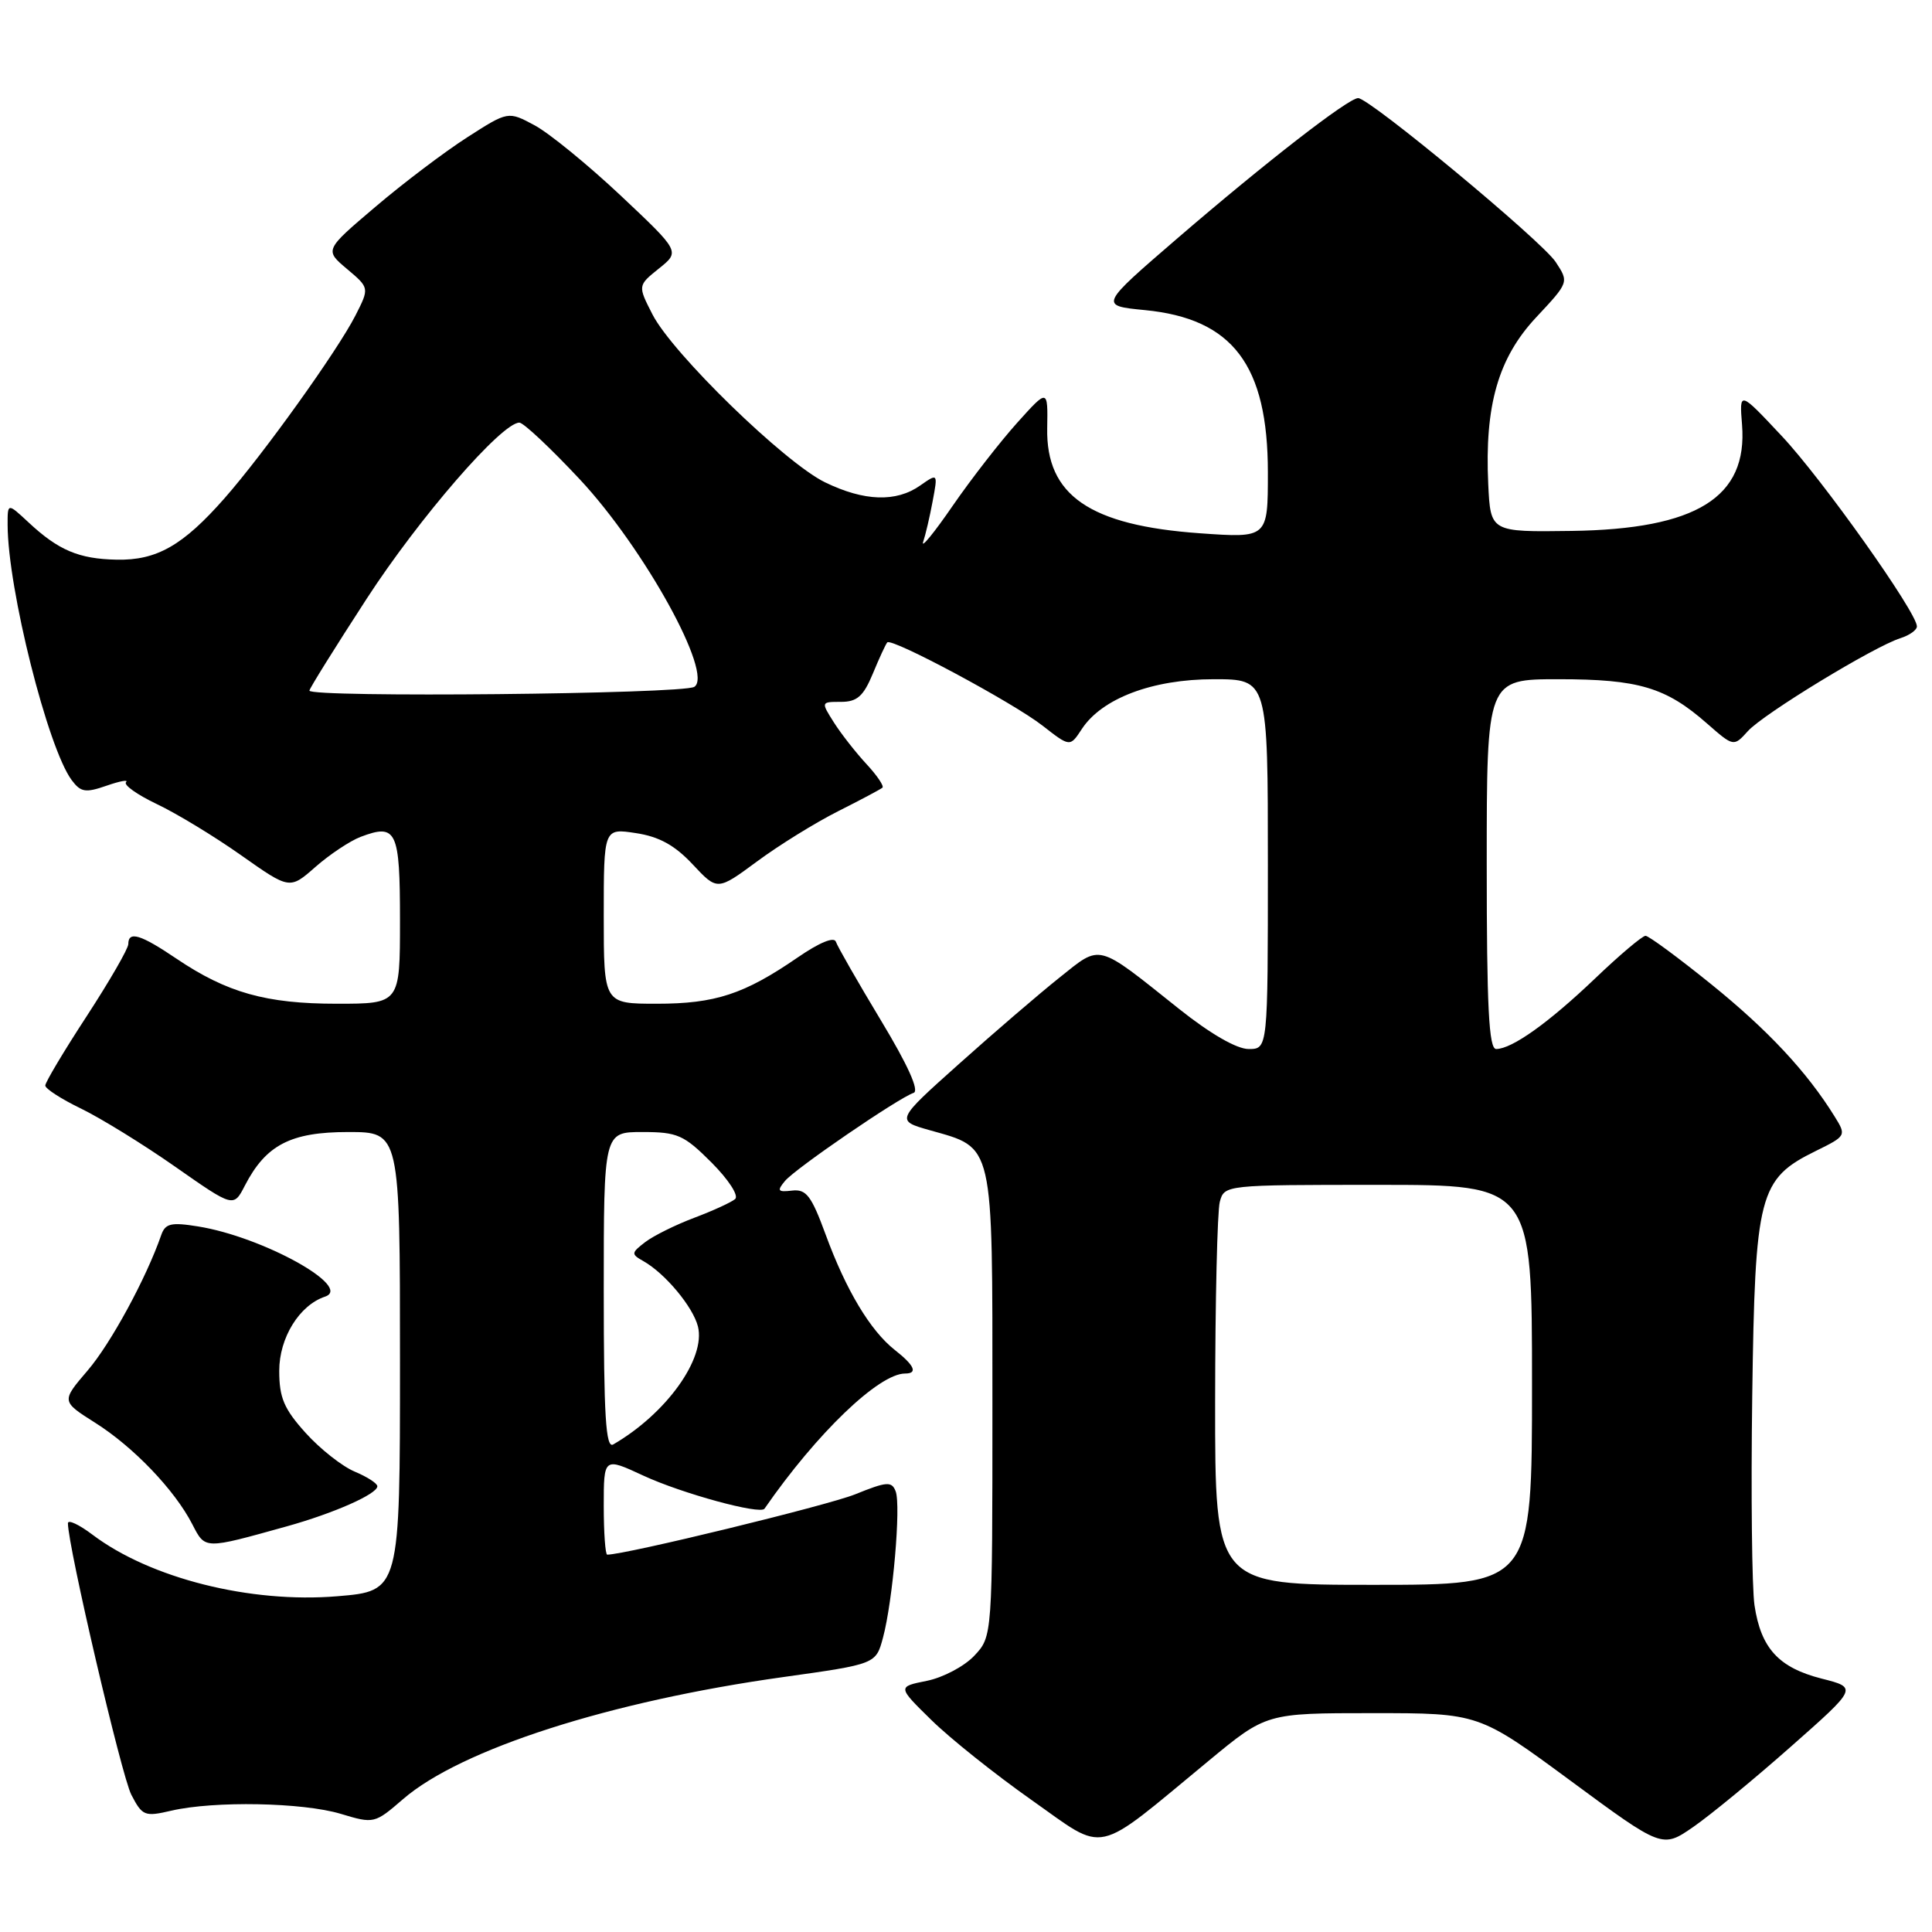 <?xml version="1.0" encoding="UTF-8" standalone="no"?>
<!DOCTYPE svg PUBLIC "-//W3C//DTD SVG 1.1//EN" "http://www.w3.org/Graphics/SVG/1.1/DTD/svg11.dtd" >
<svg xmlns="http://www.w3.org/2000/svg" xmlns:xlink="http://www.w3.org/1999/xlink" version="1.1" viewBox="0 0 256 256">
 <g >
 <path fill="currentColor"
d=" M 160.15 233.32 C 167.79 227.00 167.79 227.00 181.87 227.00 C 195.95 227.00 195.95 227.00 208.11 235.96 C 220.26 244.92 220.26 244.92 224.38 242.07 C 226.65 240.50 232.47 235.71 237.32 231.42 C 246.14 223.63 246.14 223.63 241.36 222.42 C 235.68 220.97 233.33 218.40 232.48 212.71 C 232.14 210.39 232.00 197.93 232.18 185.00 C 232.55 158.17 233.05 156.22 240.62 152.50 C 244.64 150.52 244.67 150.47 243.09 147.93 C 239.43 142.02 234.24 136.47 226.75 130.42 C 222.38 126.89 218.46 124.00 218.04 124.00 C 217.62 124.00 214.62 126.53 211.39 129.62 C 205.21 135.52 200.35 138.99 198.25 139.00 C 197.28 139.00 197.00 133.44 197.00 114.50 C 197.00 90.00 197.00 90.00 206.53 90.00 C 217.13 90.00 220.74 91.08 226.18 95.86 C 229.72 98.96 229.72 98.96 231.61 96.87 C 233.67 94.59 248.31 85.67 251.82 84.56 C 253.02 84.18 254.00 83.48 254.00 83.00 C 254.00 81.16 241.41 63.42 236.07 57.75 C 230.47 51.78 230.47 51.78 230.83 56.29 C 231.59 65.90 224.82 70.12 208.23 70.35 C 197.50 70.50 197.50 70.50 197.20 64.15 C 196.71 53.73 198.52 47.43 203.55 42.05 C 207.90 37.40 207.90 37.40 206.14 34.72 C 204.33 31.95 181.48 13.00 179.96 13.00 C 178.67 13.00 167.74 21.48 156.08 31.52 C 145.66 40.50 145.66 40.50 151.70 41.09 C 163.34 42.22 168.00 48.36 168.00 62.61 C 168.00 71.30 168.00 71.30 158.98 70.66 C 144.38 69.62 138.59 65.63 138.76 56.73 C 138.85 51.50 138.85 51.50 134.80 56.00 C 132.57 58.48 128.72 63.42 126.25 67.00 C 123.79 70.58 122.02 72.74 122.32 71.82 C 122.63 70.90 123.20 68.47 123.58 66.42 C 124.28 62.69 124.28 62.69 121.92 64.34 C 118.74 66.57 114.52 66.43 109.34 63.92 C 104.01 61.34 89.10 46.84 86.46 41.67 C 84.50 37.84 84.50 37.84 87.31 35.58 C 90.12 33.33 90.12 33.33 82.24 25.91 C 77.91 21.84 72.78 17.65 70.85 16.61 C 67.33 14.72 67.33 14.72 61.92 18.19 C 58.94 20.10 53.46 24.24 49.75 27.40 C 43.00 33.13 43.00 33.13 45.98 35.64 C 48.96 38.15 48.96 38.15 47.09 41.82 C 44.71 46.48 34.95 60.11 29.77 66.00 C 24.25 72.28 20.77 74.27 15.46 74.16 C 10.44 74.06 7.74 72.92 3.75 69.19 C 1.00 66.63 1.00 66.63 1.01 69.56 C 1.03 78.01 6.33 99.11 9.50 103.37 C 10.70 104.98 11.33 105.08 14.12 104.11 C 15.90 103.49 17.06 103.28 16.70 103.64 C 16.34 104.00 18.17 105.30 20.77 106.54 C 23.37 107.77 28.40 110.82 31.94 113.32 C 38.39 117.87 38.39 117.87 41.80 114.87 C 43.68 113.22 46.37 111.43 47.78 110.89 C 52.55 109.08 53.00 110.03 53.00 121.97 C 53.00 133.00 53.00 133.00 44.63 133.00 C 35.25 133.00 30.07 131.54 23.37 127.02 C 18.62 123.81 17.00 123.32 17.00 125.10 C 17.00 125.70 14.52 129.99 11.50 134.63 C 8.47 139.27 6.00 143.41 6.00 143.84 C 6.00 144.26 8.14 145.64 10.75 146.90 C 13.36 148.17 18.98 151.63 23.22 154.60 C 30.95 160.01 30.95 160.01 32.45 157.09 C 35.24 151.70 38.52 150.00 46.13 150.00 C 53.00 150.00 53.00 150.00 53.00 180.41 C 53.00 210.82 53.00 210.82 44.71 211.51 C 33.18 212.47 19.92 209.14 12.25 203.35 C 10.46 202.00 9.00 201.32 9.00 201.84 C 9.00 204.87 16.11 235.32 17.40 237.81 C 18.86 240.63 19.17 240.75 22.72 239.92 C 28.39 238.61 40.10 238.83 45.14 240.34 C 49.55 241.67 49.64 241.65 53.41 238.39 C 61.07 231.77 80.85 225.42 103.78 222.22 C 116.06 220.50 116.06 220.50 117.00 217.00 C 118.30 212.17 119.40 199.49 118.68 197.61 C 118.16 196.26 117.52 196.30 113.30 198.01 C 109.61 199.49 82.88 206.00 80.46 206.00 C 80.21 206.00 80.00 203.10 80.00 199.55 C 80.00 193.09 80.00 193.09 85.25 195.53 C 90.37 197.90 100.73 200.73 101.30 199.91 C 108.20 189.93 116.46 182.00 119.93 182.00 C 121.65 182.00 121.18 180.93 118.57 178.88 C 115.32 176.32 112.10 170.95 109.40 163.58 C 107.51 158.43 106.83 157.54 104.95 157.76 C 103.07 157.98 102.92 157.80 104.01 156.49 C 105.37 154.84 119.04 145.49 121.06 144.81 C 121.84 144.55 120.30 141.12 116.71 135.18 C 113.65 130.10 110.98 125.43 110.76 124.79 C 110.53 124.08 108.57 124.89 105.68 126.88 C 98.61 131.74 94.77 133.00 87.03 133.00 C 80.00 133.00 80.00 133.00 80.00 121.37 C 80.00 109.74 80.00 109.74 84.25 110.39 C 87.33 110.85 89.41 112.00 91.78 114.53 C 95.05 118.03 95.05 118.03 100.32 114.14 C 103.21 112.00 108.04 109.01 111.04 107.50 C 114.04 105.99 116.69 104.58 116.93 104.37 C 117.16 104.15 116.21 102.75 114.81 101.24 C 113.41 99.73 111.47 97.26 110.51 95.75 C 108.77 93.00 108.77 93.00 111.44 93.00 C 113.57 93.00 114.41 92.26 115.66 89.25 C 116.51 87.19 117.37 85.33 117.57 85.12 C 118.17 84.49 134.25 93.11 138.14 96.15 C 141.78 98.99 141.78 98.99 143.34 96.61 C 146.00 92.54 152.71 90.00 160.82 90.00 C 168.00 90.00 168.00 90.00 168.00 114.50 C 168.00 139.00 168.00 139.00 165.45 139.00 C 163.86 139.00 160.35 136.97 156.20 133.66 C 145.17 124.87 145.98 125.08 140.37 129.55 C 137.69 131.69 131.71 136.82 127.09 140.96 C 118.68 148.48 118.68 148.48 123.20 149.76 C 131.76 152.18 131.50 151.04 131.50 186.02 C 131.50 216.84 131.50 216.84 129.10 219.39 C 127.79 220.79 124.95 222.29 122.81 222.72 C 118.91 223.50 118.91 223.50 123.41 227.91 C 125.88 230.34 131.86 235.11 136.70 238.52 C 146.76 245.60 144.74 246.04 160.15 233.32 Z  M 38.00 202.25 C 44.25 200.51 50.00 197.96 50.00 196.94 C 50.00 196.55 48.65 195.69 47.01 195.00 C 45.37 194.32 42.44 192.02 40.51 189.88 C 37.63 186.69 37.00 185.21 37.00 181.64 C 37.00 177.27 39.66 172.95 43.07 171.81 C 46.83 170.54 34.79 163.88 26.25 162.51 C 22.66 161.93 21.90 162.11 21.36 163.66 C 19.37 169.39 14.67 178.03 11.62 181.59 C 8.12 185.68 8.12 185.68 12.59 188.51 C 17.67 191.71 23.13 197.41 25.47 201.95 C 27.22 205.33 26.97 205.32 38.00 202.25 Z  M 161.01 185.75 C 161.02 172.41 161.30 160.49 161.63 159.25 C 162.23 157.01 162.32 157.00 182.62 157.00 C 203.00 157.00 203.00 157.00 203.00 183.50 C 203.00 210.00 203.00 210.00 182.00 210.00 C 161.00 210.00 161.00 210.00 161.01 185.75 Z  M 80.00 171.06 C 80.00 150.00 80.00 150.00 85.12 150.00 C 89.76 150.00 90.61 150.37 94.28 154.04 C 96.54 156.31 97.92 158.43 97.41 158.88 C 96.91 159.31 94.47 160.43 92.00 161.36 C 89.53 162.29 86.60 163.74 85.50 164.58 C 83.62 166.02 83.61 166.18 85.26 167.11 C 88.14 168.74 91.82 173.16 92.48 175.76 C 93.54 180.00 88.28 187.33 81.25 191.40 C 80.27 191.96 80.00 187.63 80.00 171.06 Z  M 41.00 91.51 C 41.00 91.24 44.41 85.77 48.57 79.36 C 55.54 68.62 66.48 56.00 68.82 56.00 C 69.36 56.00 72.97 59.39 76.84 63.53 C 85.36 72.66 94.58 89.35 92.00 91.01 C 90.50 91.97 41.00 92.46 41.00 91.51 Z "/>
</g>
</svg>